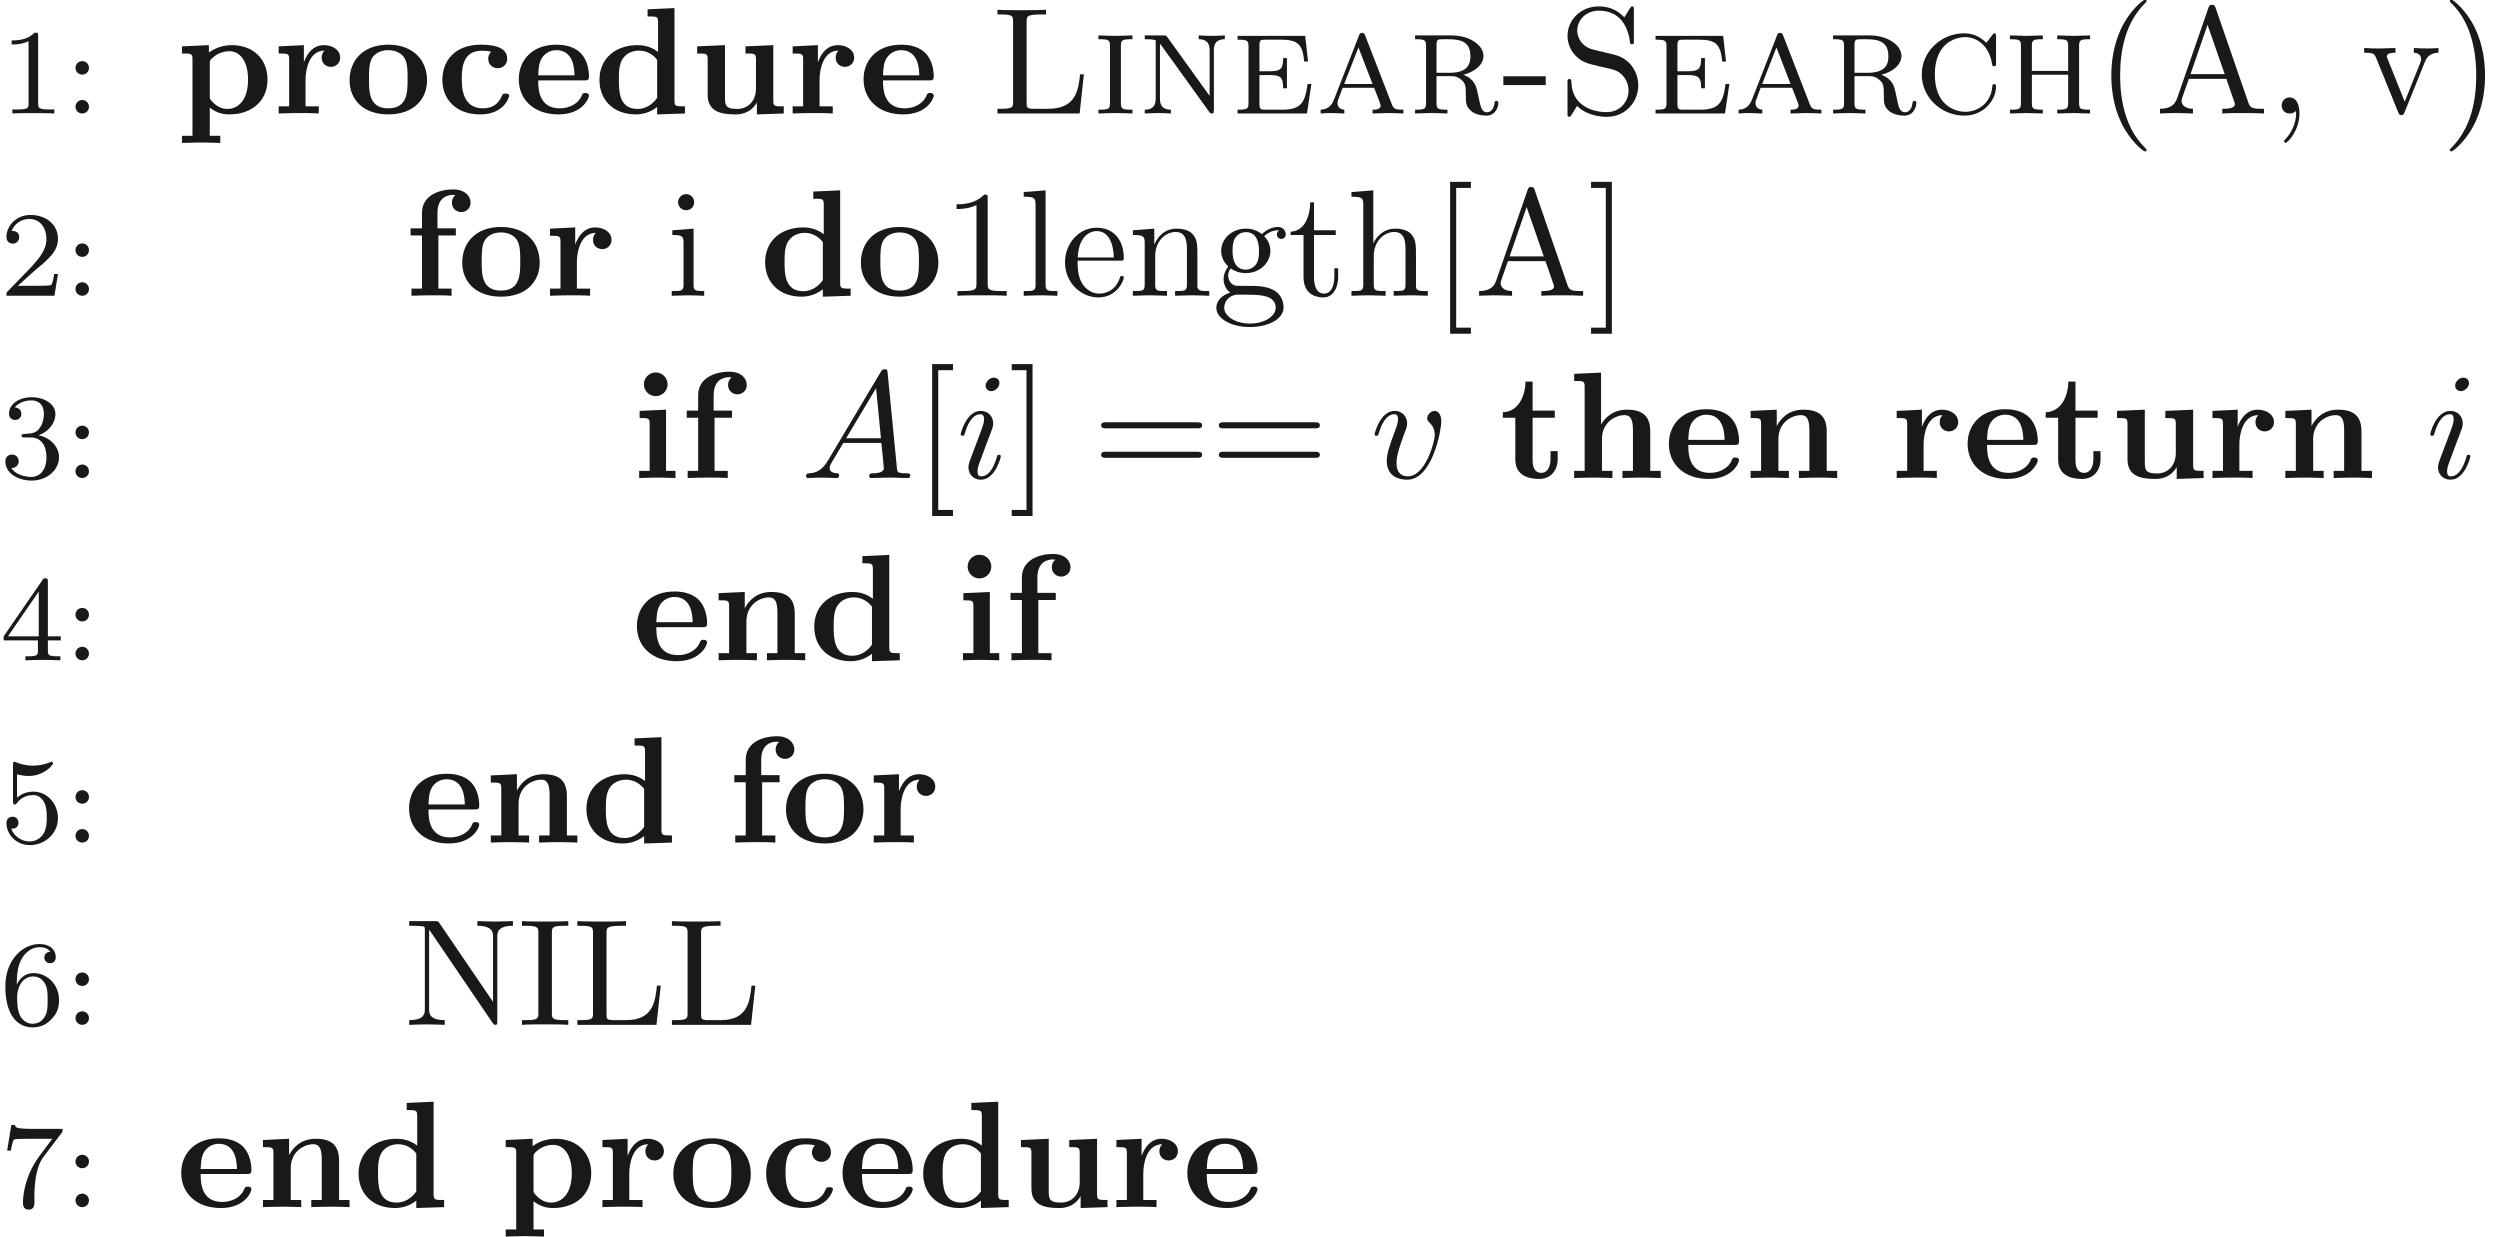 <ns0:svg xmlns:ns0="http://www.w3.org/2000/svg" xmlns:ns1="http://www.w3.org/1999/xlink" height="81.105pt" readme2tex:offset="0" version="1.1" viewBox="-66.631 -69.481 163.975 81.105" width="163.975pt" xmlns:readme2tex="http://github.com/leegao/readme2tex/">
<ns0:defs>
<ns0:path d="M3.039 -1.863V-2.441H0.259V-1.863H3.039Z" id="g0-45" />
<ns0:path d="M6.217 -2.57H5.968C5.858 -1.574 5.719 -0.309 3.885 -0.309H2.949C2.481 -0.309 2.461 -0.379 2.461 -0.707V-6.017C2.461 -6.356 2.461 -6.496 3.407 -6.496H3.736V-6.804C3.377 -6.775 2.471 -6.775 2.062 -6.775C1.674 -6.775 0.897 -6.775 0.548 -6.804V-6.496H0.787C1.554 -6.496 1.574 -6.386 1.574 -6.027V-0.777C1.574 -0.418 1.554 -0.309 0.787 -0.309H0.548V0H5.938L6.217 -2.57Z" id="g0-76" />
<ns0:path d="M2.431 -4.184C1.564 -4.394 1.355 -5.081 1.355 -5.44C1.355 -6.117 1.923 -6.745 2.77 -6.745C4.144 -6.745 4.672 -5.738 4.812 -4.722C4.832 -4.593 4.832 -4.543 4.941 -4.543C5.071 -4.543 5.071 -4.593 5.071 -4.782V-6.785C5.071 -6.954 5.071 -7.024 4.961 -7.024C4.892 -7.024 4.892 -7.014 4.812 -6.894L4.443 -6.306C4.174 -6.575 3.716 -7.024 2.76 -7.024C1.604 -7.024 0.717 -6.147 0.717 -5.091C0.717 -4.453 1.056 -4.005 1.186 -3.856C1.654 -3.367 1.953 -3.298 2.78 -3.098C2.939 -3.059 3.108 -3.029 3.268 -2.989C3.856 -2.849 4.055 -2.8 4.364 -2.461C4.423 -2.391 4.722 -2.052 4.722 -1.514C4.722 -0.807 4.194 -0.09 3.288 -0.09C2.869 -0.09 2.202 -0.169 1.654 -0.598C1.006 -1.106 0.976 -1.833 0.966 -2.172C0.956 -2.242 0.897 -2.262 0.847 -2.262C0.717 -2.262 0.717 -2.192 0.717 -2.012V-0.02C0.717 0.149 0.717 0.219 0.827 0.219C0.897 0.219 0.917 0.189 0.976 0.1L1.345 -0.498C1.624 -0.209 2.271 0.219 3.298 0.219C4.543 0.219 5.36 -0.787 5.36 -1.843C5.36 -2.64 4.882 -3.587 3.786 -3.856L2.431 -4.184Z" id="g0-83" />
<ns0:path d="M3.278 -5.071C3.218 -5.23 3.168 -5.29 3.059 -5.29C2.919 -5.29 2.899 -5.23 2.849 -5.101L1.245 -0.986C1.136 -0.717 0.966 -0.269 0.339 -0.249V0C0.558 -0.02 0.847 -0.03 1.066 -0.03C1.235 -0.03 1.694 -0.01 1.893 0V-0.249C1.474 -0.269 1.445 -0.608 1.445 -0.697C1.445 -0.777 1.445 -0.797 1.783 -1.684H3.846L4.065 -1.126C4.144 -0.927 4.274 -0.588 4.274 -0.528C4.274 -0.249 3.915 -0.249 3.746 -0.249V0C4.015 -0.01 4.603 -0.03 4.802 -0.03C5.141 -0.03 5.529 -0.01 5.768 0V-0.249C5.21 -0.249 5.121 -0.299 4.991 -0.648L3.278 -5.071ZM3.746 -1.933H1.883L2.819 -4.334L3.746 -1.933Z" id="g0-97" />
<ns0:path d="M4.742 -4.633C4.533 -4.852 4.045 -5.26 3.298 -5.26C1.793 -5.26 0.508 -4.075 0.508 -2.56S1.793 0.139 3.298 0.139C4.593 0.139 5.38 -0.897 5.38 -1.763C5.38 -1.853 5.38 -1.923 5.25 -1.923C5.141 -1.923 5.141 -1.863 5.131 -1.763C5.061 -0.707 4.204 -0.11 3.367 -0.11C2.869 -0.11 1.365 -0.379 1.365 -2.56C1.365 -4.772 2.909 -5.011 3.357 -5.011C4.085 -5.011 4.932 -4.493 5.121 -3.228C5.141 -3.158 5.151 -3.098 5.25 -3.098C5.38 -3.098 5.38 -3.148 5.38 -3.337V-5.021C5.38 -5.181 5.38 -5.26 5.28 -5.26C5.22 -5.26 5.21 -5.24 5.131 -5.141L4.742 -4.633Z" id="g0-99" />
<ns0:path d="M4.862 -5.091H0.428V-4.842C1.096 -4.842 1.146 -4.782 1.146 -4.374V-0.717C1.146 -0.309 1.096 -0.249 0.428 -0.249V0H4.981L5.27 -1.933H5.021C4.852 -0.727 4.613 -0.249 3.337 -0.249H2.262C1.913 -0.249 1.863 -0.279 1.863 -0.677V-2.521H2.56C3.298 -2.521 3.417 -2.321 3.417 -1.654H3.666V-3.636H3.417C3.417 -2.969 3.298 -2.77 2.56 -2.77H1.863V-4.413C1.863 -4.812 1.913 -4.842 2.262 -4.842H3.278C4.433 -4.842 4.692 -4.493 4.802 -3.407H5.051L4.862 -5.091Z" id="g0-101" />
<ns0:path d="M4.244 -2.79H1.863V-4.403C1.863 -4.812 1.913 -4.872 2.58 -4.872V-5.121C2.291 -5.111 1.724 -5.091 1.504 -5.091S0.727 -5.111 0.428 -5.121V-4.872C1.096 -4.872 1.146 -4.812 1.146 -4.403V-0.717C1.146 -0.309 1.096 -0.249 0.428 -0.249V0C0.717 -0.01 1.285 -0.03 1.504 -0.03S2.281 -0.01 2.58 0V-0.249C1.913 -0.249 1.863 -0.309 1.863 -0.717V-2.54H4.244V-0.717C4.244 -0.309 4.194 -0.249 3.527 -0.249V0C3.816 -0.01 4.384 -0.03 4.603 -0.03S5.38 -0.01 5.679 0V-0.249C5.011 -0.249 4.961 -0.309 4.961 -0.717V-4.403C4.961 -4.812 5.011 -4.872 5.679 -4.872V-5.121C5.39 -5.111 4.822 -5.091 4.603 -5.091S3.826 -5.111 3.527 -5.121V-4.872C4.194 -4.872 4.244 -4.812 4.244 -4.403V-2.79Z" id="g0-104" />
<ns0:path d="M1.863 -4.394C1.863 -4.822 1.913 -4.872 2.62 -4.872V-5.121C2.281 -5.111 1.763 -5.091 1.504 -5.091S0.727 -5.111 0.389 -5.121V-4.872C1.096 -4.872 1.146 -4.822 1.146 -4.394V-0.727C1.146 -0.299 1.096 -0.249 0.389 -0.249V0C0.727 -0.01 1.245 -0.03 1.504 -0.03S2.281 -0.01 2.62 0V-0.249C1.913 -0.249 1.863 -0.299 1.863 -0.727V-4.394Z" id="g0-105" />
<ns0:path d="M1.923 -4.991C1.833 -5.121 1.813 -5.121 1.624 -5.121H0.428V-4.872C0.667 -4.872 0.946 -4.872 1.146 -4.802V-1.006C1.146 -0.777 1.146 -0.249 0.428 -0.249V0C0.638 -0.01 1.086 -0.03 1.285 -0.03C1.435 -0.03 1.893 -0.02 2.142 0V-0.249C1.425 -0.249 1.425 -0.777 1.425 -1.006V-4.573L1.524 -4.453L4.653 -0.11C4.732 0 4.762 0 4.822 0C4.961 0 4.961 -0.07 4.961 -0.259V-4.115C4.961 -4.344 4.961 -4.872 5.679 -4.872V-5.121C5.469 -5.111 5.021 -5.091 4.822 -5.091C4.672 -5.091 4.214 -5.101 3.965 -5.121V-4.872C4.682 -4.872 4.682 -4.344 4.682 -4.115V-1.156L1.923 -4.991Z" id="g0-110" />
<ns0:path d="M1.853 -4.443C1.853 -4.692 1.873 -4.792 1.973 -4.842C2.042 -4.872 2.311 -4.872 2.491 -4.872C3.228 -4.872 4.075 -4.842 4.075 -3.776C4.075 -3.387 4.025 -2.67 2.73 -2.67H1.853V-4.443ZM3.616 -2.54C4.314 -2.72 4.932 -3.168 4.932 -3.776C4.932 -4.473 4.045 -5.121 2.839 -5.121H0.448V-4.872C1.116 -4.872 1.166 -4.812 1.166 -4.403V-0.717C1.166 -0.309 1.116 -0.249 0.448 -0.249V0C0.747 -0.01 1.225 -0.03 1.504 -0.03C1.793 -0.03 2.311 -0.01 2.57 0V-0.249C1.903 -0.249 1.853 -0.309 1.853 -0.717V-2.451H2.75C2.999 -2.451 3.258 -2.441 3.567 -2.132C3.776 -1.913 3.776 -1.674 3.776 -1.235C3.776 -0.677 3.776 -0.498 4.095 -0.189C4.274 -0.01 4.672 0.139 5.121 0.139C5.758 0.139 5.908 -0.478 5.908 -0.677C5.908 -0.727 5.908 -0.827 5.778 -0.827C5.669 -0.827 5.659 -0.737 5.659 -0.697C5.589 -0.09 5.23 -0.08 5.161 -0.08C4.961 -0.08 4.872 -0.209 4.812 -0.319C4.732 -0.478 4.672 -0.757 4.543 -1.395C4.463 -1.743 4.364 -2.252 3.616 -2.54Z" id="g0-114" />
<ns0:path d="M2.503 -5.077C2.503 -5.292 2.487 -5.3 2.271 -5.3C1.945 -4.981 1.522 -4.79 0.765 -4.79V-4.527C0.98 -4.527 1.411 -4.527 1.873 -4.742V-0.654C1.873 -0.359 1.849 -0.263 1.092 -0.263H0.813V0C1.14 -0.024 1.825 -0.024 2.184 -0.024S3.236 -0.024 3.563 0V-0.263H3.284C2.527 -0.263 2.503 -0.359 2.503 -0.654V-5.077Z" id="g2-49" />
<ns0:path d="M2.248 -1.626C2.375 -1.745 2.71 -2.008 2.837 -2.12C3.332 -2.574 3.802 -3.013 3.802 -3.738C3.802 -4.686 3.005 -5.3 2.008 -5.3C1.052 -5.3 0.422 -4.575 0.422 -3.865C0.422 -3.475 0.733 -3.419 0.845 -3.419C1.012 -3.419 1.259 -3.539 1.259 -3.842C1.259 -4.256 0.861 -4.256 0.765 -4.256C0.996 -4.838 1.53 -5.037 1.921 -5.037C2.662 -5.037 3.045 -4.407 3.045 -3.738C3.045 -2.909 2.463 -2.303 1.522 -1.339L0.518 -0.303C0.422 -0.215 0.422 -0.199 0.422 0H3.571L3.802 -1.427H3.555C3.531 -1.267 3.467 -0.869 3.371 -0.717C3.324 -0.654 2.718 -0.654 2.59 -0.654H1.172L2.248 -1.626Z" id="g2-50" />
<ns0:path d="M2.016 -2.662C2.646 -2.662 3.045 -2.2 3.045 -1.363C3.045 -0.367 2.479 -0.072 2.056 -0.072C1.618 -0.072 1.02 -0.231 0.741 -0.654C1.028 -0.654 1.227 -0.837 1.227 -1.1C1.227 -1.355 1.044 -1.538 0.789 -1.538C0.574 -1.538 0.351 -1.403 0.351 -1.084C0.351 -0.327 1.164 0.167 2.072 0.167C3.132 0.167 3.873 -0.566 3.873 -1.363C3.873 -2.024 3.347 -2.63 2.534 -2.805C3.164 -3.029 3.634 -3.571 3.634 -4.208S2.917 -5.3 2.088 -5.3C1.235 -5.3 0.59 -4.838 0.59 -4.232C0.59 -3.937 0.789 -3.81 0.996 -3.81C1.243 -3.81 1.403 -3.985 1.403 -4.216C1.403 -4.511 1.148 -4.623 0.972 -4.631C1.307 -5.069 1.921 -5.093 2.064 -5.093C2.271 -5.093 2.877 -5.029 2.877 -4.208C2.877 -3.65 2.646 -3.316 2.534 -3.188C2.295 -2.941 2.112 -2.925 1.626 -2.893C1.474 -2.885 1.411 -2.877 1.411 -2.774C1.411 -2.662 1.482 -2.662 1.618 -2.662H2.016Z" id="g2-51" />
<ns0:path d="M3.14 -5.157C3.14 -5.316 3.14 -5.38 2.973 -5.38C2.869 -5.38 2.861 -5.372 2.782 -5.26L0.239 -1.57V-1.307H2.487V-0.646C2.487 -0.351 2.463 -0.263 1.849 -0.263H1.666V0C2.343 -0.024 2.359 -0.024 2.813 -0.024S3.284 -0.024 3.961 0V-0.263H3.778C3.164 -0.263 3.14 -0.351 3.14 -0.646V-1.307H3.985V-1.57H3.14V-5.157ZM2.542 -4.511V-1.57H0.518L2.542 -4.511Z" id="g2-52" />
<ns0:path d="M1.116 -4.479C1.219 -4.447 1.538 -4.368 1.873 -4.368C2.869 -4.368 3.475 -5.069 3.475 -5.189C3.475 -5.276 3.419 -5.3 3.379 -5.3C3.363 -5.3 3.347 -5.3 3.276 -5.26C2.965 -5.141 2.598 -5.045 2.168 -5.045C1.698 -5.045 1.307 -5.165 1.06 -5.26C0.98 -5.3 0.964 -5.3 0.956 -5.3C0.853 -5.3 0.853 -5.212 0.853 -5.069V-2.734C0.853 -2.59 0.853 -2.495 0.98 -2.495C1.044 -2.495 1.068 -2.527 1.108 -2.59C1.203 -2.71 1.506 -3.116 2.184 -3.116C2.63 -3.116 2.845 -2.75 2.917 -2.598C3.053 -2.311 3.068 -1.945 3.068 -1.634C3.068 -1.339 3.061 -0.909 2.837 -0.558C2.686 -0.319 2.367 -0.072 1.945 -0.072C1.427 -0.072 0.917 -0.399 0.733 -0.917C0.757 -0.909 0.805 -0.909 0.813 -0.909C1.036 -0.909 1.211 -1.052 1.211 -1.299C1.211 -1.594 0.98 -1.698 0.821 -1.698C0.677 -1.698 0.422 -1.618 0.422 -1.275C0.422 -0.558 1.044 0.167 1.961 0.167C2.957 0.167 3.802 -0.606 3.802 -1.594C3.802 -2.519 3.132 -3.339 2.192 -3.339C1.793 -3.339 1.419 -3.212 1.116 -2.941V-4.479Z" id="g2-53" />
<ns0:path d="M1.1 -2.638C1.1 -3.3 1.156 -3.881 1.443 -4.368C1.682 -4.766 2.088 -5.093 2.59 -5.093C2.75 -5.093 3.116 -5.069 3.3 -4.79C2.941 -4.774 2.909 -4.503 2.909 -4.415C2.909 -4.176 3.092 -4.041 3.284 -4.041C3.427 -4.041 3.658 -4.129 3.658 -4.431C3.658 -4.91 3.3 -5.3 2.582 -5.3C1.474 -5.3 0.351 -4.248 0.351 -2.527C0.351 -0.367 1.355 0.167 2.128 0.167C2.511 0.167 2.925 0.064 3.284 -0.279C3.602 -0.59 3.873 -0.925 3.873 -1.618C3.873 -2.662 3.084 -3.395 2.2 -3.395C1.626 -3.395 1.283 -3.029 1.1 -2.638ZM2.128 -0.072C1.706 -0.072 1.443 -0.367 1.323 -0.59C1.14 -0.948 1.124 -1.49 1.124 -1.793C1.124 -2.582 1.554 -3.172 2.168 -3.172C2.566 -3.172 2.805 -2.965 2.957 -2.686C3.124 -2.391 3.124 -2.032 3.124 -1.626S3.124 -0.869 2.965 -0.582C2.758 -0.215 2.479 -0.072 2.128 -0.072Z" id="g2-54" />
<ns0:path d="M4.033 -4.854C4.105 -4.941 4.105 -4.957 4.105 -5.133H2.08C1.881 -5.133 1.634 -5.141 1.435 -5.157C1.02 -5.189 1.012 -5.26 0.988 -5.388H0.741L0.47 -3.706H0.717C0.733 -3.826 0.821 -4.376 0.933 -4.439C1.02 -4.479 1.618 -4.479 1.737 -4.479H3.427L2.606 -3.379C1.698 -2.168 1.506 -0.909 1.506 -0.279C1.506 -0.199 1.506 0.167 1.881 0.167S2.256 -0.191 2.256 -0.287V-0.669C2.256 -1.817 2.447 -2.758 2.837 -3.276L4.033 -4.854Z" id="g2-55" />
<ns0:path d="M1.618 -2.989C1.618 -3.26 1.403 -3.435 1.18 -3.435C0.909 -3.435 0.733 -3.22 0.733 -2.997C0.733 -2.726 0.948 -2.55 1.172 -2.55C1.443 -2.55 1.618 -2.766 1.618 -2.989ZM1.618 -0.438C1.618 -0.709 1.403 -0.885 1.18 -0.885C0.909 -0.885 0.733 -0.669 0.733 -0.446C0.733 -0.175 0.948 0 1.172 0C1.443 0 1.618 -0.215 1.618 -0.438Z" id="g2-58" />
<ns0:path d="M3.587 -4.055C3.407 -3.895 3.387 -3.686 3.387 -3.597C3.387 -3.158 3.736 -2.969 4.005 -2.969C4.314 -2.969 4.633 -3.178 4.633 -3.597C4.633 -4.453 3.477 -4.513 2.899 -4.513C1.116 -4.513 0.379 -3.367 0.379 -2.212C0.379 -0.887 1.315 0.06 2.849 0.06C4.463 0.06 4.762 -1.096 4.762 -1.166C4.762 -1.305 4.623 -1.305 4.523 -1.305C4.344 -1.305 4.334 -1.285 4.284 -1.156C4.025 -0.528 3.547 -0.339 3.039 -0.339C1.654 -0.339 1.654 -1.803 1.654 -2.262C1.654 -2.819 1.654 -4.115 2.939 -4.115C3.288 -4.115 3.457 -4.085 3.587 -4.055Z" id="g1-99" />
<ns0:path d="M4.164 -0.428V0.06L5.988 0V-0.468C5.37 -0.468 5.3 -0.468 5.3 -0.857V-6.914L3.537 -6.834V-6.366C4.154 -6.366 4.224 -6.366 4.224 -5.978V-4.035C3.726 -4.423 3.208 -4.483 2.879 -4.483C1.425 -4.483 0.379 -3.606 0.379 -2.202C0.379 -0.887 1.295 0.06 2.77 0.06C3.377 0.06 3.856 -0.179 4.164 -0.428ZM4.164 -3.517V-1.026C4.035 -0.847 3.626 -0.299 2.869 -0.299C1.654 -0.299 1.654 -1.504 1.654 -2.202C1.654 -2.68 1.654 -3.218 1.913 -3.606C2.202 -4.025 2.67 -4.125 2.979 -4.125C3.547 -4.125 3.945 -3.806 4.164 -3.517Z" id="g1-100" />
<ns0:path d="M4.603 -2.172C4.822 -2.172 4.922 -2.172 4.922 -2.441C4.922 -2.75 4.862 -3.477 4.364 -3.975C3.995 -4.334 3.467 -4.513 2.78 -4.513C1.186 -4.513 0.319 -3.487 0.319 -2.242C0.319 -0.907 1.315 0.06 2.919 0.06C4.493 0.06 4.922 -0.996 4.922 -1.166C4.922 -1.345 4.732 -1.345 4.682 -1.345C4.513 -1.345 4.493 -1.295 4.433 -1.136C4.224 -0.658 3.656 -0.339 3.009 -0.339C1.604 -0.339 1.594 -1.664 1.594 -2.172H4.603ZM1.594 -2.501C1.614 -2.889 1.624 -3.308 1.833 -3.636C2.092 -4.035 2.491 -4.154 2.78 -4.154C3.945 -4.154 3.965 -2.849 3.975 -2.501H1.594Z" id="g1-101" />
<ns0:path d="M1.166 -4.423H0.418V-3.955H1.166V-0.468H0.478V0C0.827 -0.01 1.275 -0.03 1.734 -0.03C2.112 -0.03 2.75 -0.03 3.108 0V-0.468H2.242V-3.955H3.387V-4.423H2.182V-5.43C2.182 -6.526 2.939 -6.615 3.188 -6.615C3.238 -6.615 3.288 -6.615 3.357 -6.595C3.208 -6.486 3.128 -6.296 3.128 -6.107C3.128 -5.679 3.477 -5.489 3.736 -5.489C4.035 -5.489 4.354 -5.699 4.354 -6.107C4.354 -6.526 3.995 -6.974 3.218 -6.974C2.242 -6.974 1.166 -6.555 1.166 -5.43V-4.423Z" id="g1-102" />
<ns0:path d="M1.136 -0.468H0.448V0C0.727 -0.01 1.325 -0.03 1.704 -0.03C2.092 -0.03 2.68 -0.01 2.959 0V-0.468H2.271V-2.55C2.271 -3.636 3.128 -4.125 3.756 -4.125C4.095 -4.125 4.304 -3.915 4.304 -3.158V-0.468H3.616V0C3.895 -0.01 4.493 -0.03 4.872 -0.03C5.26 -0.03 5.848 -0.01 6.127 0V-0.468H5.44V-3.049C5.44 -4.095 4.902 -4.483 3.905 -4.483C2.949 -4.483 2.441 -3.905 2.212 -3.507V-6.914L0.448 -6.834V-6.366C1.066 -6.366 1.136 -6.366 1.136 -5.978V-0.468Z" id="g1-104" />
<ns0:path d="M2.232 -4.483L0.498 -4.403V-3.935C1.086 -3.935 1.156 -3.935 1.156 -3.547V-0.468H0.468V0C0.777 -0.01 1.265 -0.03 1.684 -0.03C1.983 -0.03 2.491 -0.01 2.849 0V-0.468H2.232V-4.483ZM2.331 -6.147C2.331 -6.585 1.973 -6.924 1.554 -6.924C1.126 -6.924 0.777 -6.575 0.777 -6.147S1.126 -5.37 1.554 -5.37C1.973 -5.37 2.331 -5.709 2.331 -6.147Z" id="g1-105" />
<ns0:path d="M1.136 -3.547V-0.468H0.448V0C0.727 -0.01 1.325 -0.03 1.704 -0.03C2.092 -0.03 2.68 -0.01 2.959 0V-0.468H2.271V-2.55C2.271 -3.636 3.128 -4.125 3.756 -4.125C4.095 -4.125 4.304 -3.915 4.304 -3.158V-0.468H3.616V0C3.895 -0.01 4.493 -0.03 4.872 -0.03C5.26 -0.03 5.848 -0.01 6.127 0V-0.468H5.44V-3.049C5.44 -4.095 4.902 -4.483 3.905 -4.483C2.949 -4.483 2.421 -3.915 2.162 -3.407V-4.483L0.448 -4.403V-3.935C1.066 -3.935 1.136 -3.935 1.136 -3.547Z" id="g1-110" />
<ns0:path d="M5.4 -2.172C5.4 -3.507 4.483 -4.513 2.859 -4.513C1.225 -4.513 0.319 -3.497 0.319 -2.172C0.319 -0.936 1.196 0.06 2.859 0.06C4.533 0.06 5.4 -0.946 5.4 -2.172ZM2.859 -0.339C1.594 -0.339 1.594 -1.415 1.594 -2.281C1.594 -2.73 1.594 -3.238 1.763 -3.577C1.953 -3.945 2.371 -4.154 2.859 -4.154C3.278 -4.154 3.696 -3.995 3.915 -3.646C4.125 -3.308 4.125 -2.76 4.125 -2.281C4.125 -1.415 4.125 -0.339 2.859 -0.339Z" id="g1-111" />
<ns0:path d="M2.192 -3.278C2.192 -3.467 2.202 -3.477 2.341 -3.616C2.74 -4.025 3.258 -4.085 3.477 -4.085C4.144 -4.085 4.702 -3.477 4.702 -2.222C4.702 -0.817 4.005 -0.299 3.357 -0.299C3.218 -0.299 2.75 -0.299 2.301 -0.837C2.192 -0.966 2.192 -0.976 2.192 -1.166V-3.278ZM2.192 -0.389C2.62 -0.04 3.059 0.06 3.467 0.06C4.961 0.06 5.978 -0.837 5.978 -2.222C5.978 -3.547 5.071 -4.483 3.636 -4.483C2.889 -4.483 2.361 -4.174 2.132 -3.995V-4.483L0.369 -4.403V-3.935C0.986 -3.935 1.056 -3.935 1.056 -3.557V1.465H0.369V1.933C0.648 1.923 1.245 1.903 1.624 1.903C2.012 1.903 2.6 1.923 2.879 1.933V1.465H2.192V-0.389Z" id="g1-112" />
<ns0:path d="M2.022 -3.357V-4.483L0.369 -4.403V-3.935C0.986 -3.935 1.056 -3.935 1.056 -3.547V-0.468H0.369V0C0.717 -0.01 1.166 -0.03 1.624 -0.03C2.002 -0.03 2.64 -0.03 2.999 0V-0.468H2.132V-2.212C2.132 -2.909 2.381 -4.125 3.377 -4.125C3.367 -4.115 3.188 -3.955 3.188 -3.666C3.188 -3.258 3.507 -3.059 3.796 -3.059S4.403 -3.268 4.403 -3.666C4.403 -4.194 3.865 -4.483 3.347 -4.483C2.65 -4.483 2.252 -3.985 2.022 -3.357Z" id="g1-114" />
<ns0:path d="M1.026 -3.955V-1.225C1.026 -0.159 1.893 0.06 2.6 0.06C3.357 0.06 3.806 -0.508 3.806 -1.235V-1.763H3.337V-1.255C3.337 -0.578 3.019 -0.339 2.74 -0.339C2.162 -0.339 2.162 -0.976 2.162 -1.205V-3.955H3.616V-4.423H2.162V-6.326H1.694C1.684 -5.33 1.196 -4.344 0.209 -4.314V-3.955H1.026Z" id="g1-116" />
<ns0:path d="M4.364 -0.717V0.06L6.127 0V-0.468C5.509 -0.468 5.44 -0.468 5.44 -0.857V-4.483L3.616 -4.403V-3.935C4.234 -3.935 4.304 -3.935 4.304 -3.547V-1.644C4.304 -0.827 3.796 -0.299 3.068 -0.299C2.301 -0.299 2.271 -0.548 2.271 -1.086V-4.483L0.448 -4.403V-3.935C1.066 -3.935 1.136 -3.935 1.136 -3.547V-1.225C1.136 -0.159 1.943 0.06 2.929 0.06C3.188 0.06 3.905 0.06 4.364 -0.717Z" id="g1-117" />
<ns0:path d="M3.298 2.391C3.298 2.361 3.298 2.341 3.128 2.172C1.883 0.917 1.564 -0.966 1.564 -2.491C1.564 -4.224 1.943 -5.958 3.168 -7.203C3.298 -7.323 3.298 -7.342 3.298 -7.372C3.298 -7.442 3.258 -7.472 3.198 -7.472C3.098 -7.472 2.202 -6.795 1.614 -5.529C1.106 -4.433 0.986 -3.328 0.986 -2.491C0.986 -1.714 1.096 -0.508 1.644 0.618C2.242 1.843 3.098 2.491 3.198 2.491C3.258 2.491 3.298 2.461 3.298 2.391Z" id="g4-40" />
<ns0:path d="M2.879 -2.491C2.879 -3.268 2.77 -4.473 2.222 -5.599C1.624 -6.824 0.767 -7.472 0.667 -7.472C0.608 -7.472 0.568 -7.432 0.568 -7.372C0.568 -7.342 0.568 -7.323 0.757 -7.143C1.734 -6.157 2.301 -4.573 2.301 -2.491C2.301 -0.787 1.933 0.966 0.697 2.222C0.568 2.341 0.568 2.361 0.568 2.391C0.568 2.451 0.608 2.491 0.667 2.491C0.767 2.491 1.664 1.813 2.252 0.548C2.76 -0.548 2.879 -1.654 2.879 -2.491Z" id="g4-41" />
<ns0:path d="M2.022 -0.01C2.022 -0.648 1.783 -1.056 1.385 -1.056C1.036 -1.056 0.857 -0.787 0.857 -0.528S1.026 0 1.385 0C1.544 0 1.664 -0.06 1.763 -0.139L1.783 -0.159C1.793 -0.159 1.803 -0.149 1.803 -0.01C1.803 0.628 1.524 1.235 1.086 1.704C1.026 1.763 1.016 1.773 1.016 1.813C1.016 1.883 1.066 1.923 1.116 1.923C1.235 1.923 2.022 1.136 2.022 -0.01Z" id="g4-44" />
<ns0:path d="M2.929 -6.376C2.929 -6.615 2.929 -6.635 2.7 -6.635C2.082 -5.998 1.205 -5.998 0.887 -5.998V-5.689C1.086 -5.689 1.674 -5.689 2.192 -5.948V-0.787C2.192 -0.428 2.162 -0.309 1.265 -0.309H0.946V0C1.295 -0.03 2.162 -0.03 2.56 -0.03S3.826 -0.03 4.174 0V-0.309H3.856C2.959 -0.309 2.929 -0.418 2.929 -0.787V-6.376Z" id="g4-49" />
<ns0:path d="M6.844 -3.258C6.994 -3.258 7.183 -3.258 7.183 -3.457S6.994 -3.656 6.854 -3.656H0.887C0.747 -3.656 0.558 -3.656 0.558 -3.457S0.747 -3.258 0.897 -3.258H6.844ZM6.854 -1.325C6.994 -1.325 7.183 -1.325 7.183 -1.524S6.994 -1.724 6.844 -1.724H0.897C0.747 -1.724 0.558 -1.724 0.558 -1.524S0.747 -1.325 0.887 -1.325H6.854Z" id="g4-61" />
<ns0:path d="M3.965 -6.934C3.915 -7.064 3.895 -7.133 3.736 -7.133S3.547 -7.073 3.497 -6.934L1.435 -0.976C1.255 -0.468 0.857 -0.319 0.319 -0.309V0C0.548 -0.01 0.976 -0.03 1.335 -0.03C1.644 -0.03 2.162 -0.01 2.481 0V-0.309C1.983 -0.309 1.734 -0.558 1.734 -0.817C1.734 -0.847 1.743 -0.946 1.753 -0.966L2.212 -2.271H4.672L5.2 -0.747C5.21 -0.707 5.23 -0.648 5.23 -0.608C5.23 -0.309 4.672 -0.309 4.403 -0.309V0C4.762 -0.03 5.46 -0.03 5.838 -0.03C6.266 -0.03 6.725 -0.02 7.143 0V-0.309H6.964C6.366 -0.309 6.227 -0.379 6.117 -0.707L3.965 -6.934ZM3.437 -5.818L4.563 -2.58H2.321L3.437 -5.818Z" id="g4-65" />
<ns0:path d="M2.242 -6.027C2.242 -6.386 2.271 -6.496 3.059 -6.496H3.318V-6.804C2.969 -6.775 2.182 -6.775 1.803 -6.775C1.415 -6.775 0.628 -6.775 0.279 -6.804V-6.496H0.538C1.325 -6.496 1.355 -6.386 1.355 -6.027V-0.777C1.355 -0.418 1.325 -0.309 0.538 -0.309H0.279V0C0.628 -0.03 1.415 -0.03 1.793 -0.03C2.182 -0.03 2.969 -0.03 3.318 0V-0.309H3.059C2.271 -0.309 2.242 -0.418 2.242 -0.777V-6.027Z" id="g4-73" />
<ns0:path d="M5.798 -2.57H5.549C5.44 -1.554 5.3 -0.309 3.547 -0.309H2.73C2.262 -0.309 2.242 -0.379 2.242 -0.707V-6.017C2.242 -6.356 2.242 -6.496 3.188 -6.496H3.517V-6.804C3.158 -6.775 2.252 -6.775 1.843 -6.775C1.455 -6.775 0.677 -6.775 0.329 -6.804V-6.496H0.568C1.335 -6.496 1.355 -6.386 1.355 -6.027V-0.777C1.355 -0.418 1.335 -0.309 0.568 -0.309H0.329V0H5.519L5.798 -2.57Z" id="g4-76" />
<ns0:path d="M2.311 -6.675C2.222 -6.795 2.212 -6.804 2.022 -6.804H0.329V-6.496H0.618C0.767 -6.496 0.966 -6.486 1.116 -6.476C1.345 -6.446 1.355 -6.436 1.355 -6.247V-1.046C1.355 -0.777 1.355 -0.309 0.329 -0.309V0C0.677 -0.01 1.166 -0.03 1.494 -0.03S2.311 -0.01 2.66 0V-0.309C1.634 -0.309 1.634 -0.777 1.634 -1.046V-6.227C1.684 -6.177 1.694 -6.167 1.734 -6.107L5.798 -0.13C5.888 -0.01 5.898 0 5.968 0C6.107 0 6.107 -0.07 6.107 -0.259V-5.758C6.107 -6.027 6.107 -6.496 7.133 -6.496V-6.804C6.785 -6.795 6.296 -6.775 5.968 -6.775S5.151 -6.795 4.802 -6.804V-6.496C5.828 -6.496 5.828 -6.027 5.828 -5.758V-1.504L2.311 -6.675Z" id="g4-78" />
<ns0:path d="M2.54 2.491V2.092H1.574V-7.073H2.54V-7.472H1.176V2.491H2.54Z" id="g4-91" />
<ns0:path d="M1.584 -7.472H0.219V-7.073H1.186V2.092H0.219V2.491H1.584V-7.472Z" id="g4-93" />
<ns0:path d="M1.116 -2.511C1.176 -3.995 2.012 -4.244 2.351 -4.244C3.377 -4.244 3.477 -2.899 3.477 -2.511H1.116ZM1.106 -2.301H3.885C4.105 -2.301 4.135 -2.301 4.135 -2.511C4.135 -3.497 3.597 -4.463 2.351 -4.463C1.196 -4.463 0.279 -3.437 0.279 -2.192C0.279 -0.857 1.325 0.11 2.471 0.11C3.686 0.11 4.135 -0.996 4.135 -1.186C4.135 -1.285 4.055 -1.305 4.005 -1.305C3.915 -1.305 3.895 -1.245 3.875 -1.166C3.527 -0.139 2.63 -0.139 2.531 -0.139C2.032 -0.139 1.634 -0.438 1.405 -0.807C1.106 -1.285 1.106 -1.943 1.106 -2.301Z" id="g4-101" />
<ns0:path d="M2.212 -1.714C1.345 -1.714 1.345 -2.71 1.345 -2.939C1.345 -3.208 1.355 -3.527 1.504 -3.776C1.584 -3.895 1.813 -4.174 2.212 -4.174C3.078 -4.174 3.078 -3.178 3.078 -2.949C3.078 -2.68 3.068 -2.361 2.919 -2.112C2.839 -1.993 2.61 -1.714 2.212 -1.714ZM1.056 -1.325C1.056 -1.365 1.056 -1.594 1.225 -1.793C1.614 -1.514 2.022 -1.484 2.212 -1.484C3.138 -1.484 3.826 -2.172 3.826 -2.939C3.826 -3.308 3.666 -3.676 3.417 -3.905C3.776 -4.244 4.135 -4.294 4.314 -4.294C4.334 -4.294 4.384 -4.294 4.413 -4.284C4.304 -4.244 4.254 -4.135 4.254 -4.015C4.254 -3.846 4.384 -3.726 4.543 -3.726C4.643 -3.726 4.832 -3.796 4.832 -4.025C4.832 -4.194 4.712 -4.513 4.324 -4.513C4.125 -4.513 3.686 -4.453 3.268 -4.045C2.849 -4.374 2.431 -4.403 2.212 -4.403C1.285 -4.403 0.598 -3.716 0.598 -2.949C0.598 -2.511 0.817 -2.132 1.066 -1.923C0.936 -1.773 0.757 -1.445 0.757 -1.096C0.757 -0.787 0.887 -0.408 1.196 -0.209C0.598 -0.04 0.279 0.389 0.279 0.787C0.279 1.504 1.265 2.052 2.481 2.052C3.656 2.052 4.692 1.544 4.692 0.767C4.692 0.418 4.553 -0.09 4.045 -0.369C3.517 -0.648 2.939 -0.648 2.331 -0.648C2.082 -0.648 1.654 -0.648 1.584 -0.658C1.265 -0.697 1.056 -1.006 1.056 -1.325ZM2.491 1.823C1.484 1.823 0.797 1.315 0.797 0.787C0.797 0.329 1.176 -0.04 1.614 -0.07H2.202C3.059 -0.07 4.174 -0.07 4.174 0.787C4.174 1.325 3.467 1.823 2.491 1.823Z" id="g4-103" />
<ns0:path d="M1.096 -0.757C1.096 -0.309 0.986 -0.309 0.319 -0.309V0C0.667 -0.01 1.176 -0.03 1.445 -0.03C1.704 -0.03 2.222 -0.01 2.56 0V-0.309C1.893 -0.309 1.783 -0.309 1.783 -0.757V-2.59C1.783 -3.626 2.491 -4.184 3.128 -4.184C3.756 -4.184 3.865 -3.646 3.865 -3.078V-0.757C3.865 -0.309 3.756 -0.309 3.088 -0.309V0C3.437 -0.01 3.945 -0.03 4.214 -0.03C4.473 -0.03 4.991 -0.01 5.33 0V-0.309C4.812 -0.309 4.563 -0.309 4.553 -0.608V-2.511C4.553 -3.367 4.553 -3.676 4.244 -4.035C4.105 -4.204 3.776 -4.403 3.198 -4.403C2.361 -4.403 1.923 -3.806 1.753 -3.427V-6.914L0.319 -6.804V-6.496C1.016 -6.496 1.096 -6.426 1.096 -5.938V-0.757Z" id="g4-104" />
<ns0:path d="M1.763 -4.403L0.369 -4.294V-3.985C1.016 -3.985 1.106 -3.925 1.106 -3.437V-0.757C1.106 -0.309 0.996 -0.309 0.329 -0.309V0C0.648 -0.01 1.186 -0.03 1.425 -0.03C1.773 -0.03 2.122 -0.01 2.461 0V-0.309C1.803 -0.309 1.763 -0.359 1.763 -0.747V-4.403ZM1.803 -6.137C1.803 -6.456 1.554 -6.665 1.275 -6.665C0.966 -6.665 0.747 -6.396 0.747 -6.137C0.747 -5.868 0.966 -5.609 1.275 -5.609C1.554 -5.609 1.803 -5.818 1.803 -6.137Z" id="g4-105" />
<ns0:path d="M1.763 -6.914L0.329 -6.804V-6.496C1.026 -6.496 1.106 -6.426 1.106 -5.938V-0.757C1.106 -0.309 0.996 -0.309 0.329 -0.309V0C0.658 -0.01 1.186 -0.03 1.435 -0.03S2.172 -0.01 2.54 0V-0.309C1.873 -0.309 1.763 -0.309 1.763 -0.757V-6.914Z" id="g4-108" />
<ns0:path d="M1.096 -3.427V-0.757C1.096 -0.309 0.986 -0.309 0.319 -0.309V0C0.667 -0.01 1.176 -0.03 1.445 -0.03C1.704 -0.03 2.222 -0.01 2.56 0V-0.309C1.893 -0.309 1.783 -0.309 1.783 -0.757V-2.59C1.783 -3.626 2.491 -4.184 3.128 -4.184C3.756 -4.184 3.865 -3.646 3.865 -3.078V-0.757C3.865 -0.309 3.756 -0.309 3.088 -0.309V0C3.437 -0.01 3.945 -0.03 4.214 -0.03C4.473 -0.03 4.991 -0.01 5.33 0V-0.309C4.812 -0.309 4.563 -0.309 4.553 -0.608V-2.511C4.553 -3.367 4.553 -3.676 4.244 -4.035C4.105 -4.204 3.776 -4.403 3.198 -4.403C2.471 -4.403 2.002 -3.975 1.724 -3.357V-4.403L0.319 -4.294V-3.985C1.016 -3.985 1.096 -3.915 1.096 -3.427Z" id="g4-110" />
<ns0:path d="M1.724 -3.985H3.148V-4.294H1.724V-6.127H1.474C1.465 -5.31 1.166 -4.244 0.189 -4.204V-3.985H1.036V-1.235C1.036 -0.01 1.963 0.11 2.321 0.11C3.029 0.11 3.308 -0.598 3.308 -1.235V-1.803H3.059V-1.255C3.059 -0.518 2.76 -0.139 2.391 -0.139C1.724 -0.139 1.724 -1.046 1.724 -1.215V-3.985Z" id="g4-116" />
<ns0:path d="M4.144 -3.318C4.234 -3.547 4.403 -3.975 5.061 -3.985V-4.294C4.832 -4.274 4.543 -4.264 4.314 -4.264C4.075 -4.264 3.616 -4.284 3.447 -4.294V-3.985C3.816 -3.975 3.925 -3.746 3.925 -3.557C3.925 -3.467 3.905 -3.427 3.865 -3.318L2.849 -0.777L1.734 -3.557C1.674 -3.686 1.674 -3.706 1.674 -3.726C1.674 -3.985 2.062 -3.985 2.242 -3.985V-4.294C1.943 -4.284 1.385 -4.264 1.156 -4.264C0.887 -4.264 0.488 -4.274 0.189 -4.294V-3.985C0.817 -3.985 0.857 -3.925 0.986 -3.616L2.421 -0.08C2.481 0.06 2.501 0.11 2.63 0.11S2.8 0.02 2.839 -0.08L4.144 -3.318Z" id="g4-118" />
<ns0:path d="M1.783 -1.146C1.385 -0.478 0.996 -0.339 0.558 -0.309C0.438 -0.299 0.349 -0.299 0.349 -0.11C0.349 -0.05 0.399 0 0.478 0C0.747 0 1.056 -0.03 1.335 -0.03C1.664 -0.03 2.012 0 2.331 0C2.391 0 2.521 0 2.521 -0.189C2.521 -0.299 2.431 -0.309 2.361 -0.309C2.132 -0.329 1.893 -0.408 1.893 -0.658C1.893 -0.777 1.953 -0.887 2.032 -1.026L2.79 -2.301H5.29C5.31 -2.092 5.45 -0.737 5.45 -0.638C5.45 -0.339 4.932 -0.309 4.732 -0.309C4.593 -0.309 4.493 -0.309 4.493 -0.11C4.493 0 4.613 0 4.633 0C5.041 0 5.469 -0.03 5.878 -0.03C6.127 -0.03 6.755 0 7.004 0C7.064 0 7.183 0 7.183 -0.199C7.183 -0.309 7.083 -0.309 6.954 -0.309C6.336 -0.309 6.336 -0.379 6.306 -0.667L5.699 -6.894C5.679 -7.093 5.679 -7.133 5.509 -7.133C5.35 -7.133 5.31 -7.064 5.25 -6.964L1.783 -1.146ZM2.979 -2.61L4.941 -5.898L5.26 -2.61H2.979Z" id="g3-65" />
<ns0:path d="M2.829 -6.227C2.829 -6.426 2.69 -6.585 2.461 -6.585C2.192 -6.585 1.923 -6.326 1.923 -6.057C1.923 -5.868 2.062 -5.699 2.301 -5.699C2.531 -5.699 2.829 -5.928 2.829 -6.227ZM2.072 -2.481C2.192 -2.77 2.192 -2.79 2.291 -3.059C2.371 -3.258 2.421 -3.397 2.421 -3.587C2.421 -4.035 2.102 -4.403 1.604 -4.403C0.667 -4.403 0.289 -2.959 0.289 -2.869C0.289 -2.77 0.389 -2.77 0.408 -2.77C0.508 -2.77 0.518 -2.79 0.568 -2.949C0.837 -3.885 1.235 -4.184 1.574 -4.184C1.654 -4.184 1.823 -4.184 1.823 -3.865C1.823 -3.656 1.753 -3.447 1.714 -3.347C1.634 -3.088 1.186 -1.933 1.026 -1.504C0.927 -1.245 0.797 -0.917 0.797 -0.707C0.797 -0.239 1.136 0.11 1.614 0.11C2.55 0.11 2.919 -1.335 2.919 -1.425C2.919 -1.524 2.829 -1.524 2.8 -1.524C2.7 -1.524 2.7 -1.494 2.65 -1.345C2.471 -0.717 2.142 -0.11 1.634 -0.11C1.465 -0.11 1.395 -0.209 1.395 -0.438C1.395 -0.687 1.455 -0.827 1.684 -1.435L2.072 -2.481Z" id="g3-105" />
<ns0:path d="M4.663 -3.706C4.663 -4.244 4.403 -4.403 4.224 -4.403C3.975 -4.403 3.736 -4.144 3.736 -3.925C3.736 -3.796 3.786 -3.736 3.895 -3.626C4.105 -3.427 4.234 -3.168 4.234 -2.809C4.234 -2.391 3.626 -0.11 2.461 -0.11C1.953 -0.11 1.724 -0.458 1.724 -0.976C1.724 -1.534 1.993 -2.262 2.301 -3.088C2.371 -3.258 2.421 -3.397 2.421 -3.587C2.421 -4.035 2.102 -4.403 1.604 -4.403C0.667 -4.403 0.289 -2.959 0.289 -2.869C0.289 -2.77 0.389 -2.77 0.408 -2.77C0.508 -2.77 0.518 -2.79 0.568 -2.949C0.857 -3.955 1.285 -4.184 1.574 -4.184C1.654 -4.184 1.823 -4.184 1.823 -3.865C1.823 -3.616 1.724 -3.347 1.654 -3.168C1.215 -2.012 1.086 -1.554 1.086 -1.126C1.086 -0.05 1.963 0.11 2.421 0.11C4.095 0.11 4.663 -3.188 4.663 -3.706Z" id="g3-118" />
</ns0:defs>
<ns0:g fill-opacity="0.9" id="page1">
<ns0:use x="-66.631" y="-62.037" ns1:href="#g2-49" />
<ns0:use x="-62.413" y="-62.037" ns1:href="#g2-58" />
<ns0:use x="-55.063" y="-62.037" ns1:href="#g1-112" />
<ns0:use x="-48.722" y="-62.037" ns1:href="#g1-114" />
<ns0:use x="-44.022" y="-62.037" ns1:href="#g1-111" />
<ns0:use x="-37.996" y="-62.037" ns1:href="#g1-99" />
<ns0:use x="-32.923" y="-62.037" ns1:href="#g1-101" />
<ns0:use x="-27.692" y="-62.037" ns1:href="#g1-100" />
<ns0:use x="-21.351" y="-62.037" ns1:href="#g1-117" />
<ns0:use x="-15.009" y="-62.037" ns1:href="#g1-114" />
<ns0:use x="-10.309" y="-62.037" ns1:href="#g1-101" />
<ns0:use x="-1.756" y="-62.037" ns1:href="#g0-76" />
<ns0:use x="5.026" y="-62.037" ns1:href="#g0-105" />
<ns0:use x="8.026" y="-62.037" ns1:href="#g0-110" />
<ns0:use x="14.113" y="-62.037" ns1:href="#g0-101" />
<ns0:use x="19.65" y="-62.037" ns1:href="#g0-97" />
<ns0:use x="25.737" y="-62.037" ns1:href="#g0-114" />
<ns0:use x="31.714" y="-62.037" ns1:href="#g0-45" />
<ns0:use x="35.464" y="-62.037" ns1:href="#g0-83" />
<ns0:use x="41.529" y="-62.037" ns1:href="#g0-101" />
<ns0:use x="47.066" y="-62.037" ns1:href="#g0-97" />
<ns0:use x="53.153" y="-62.037" ns1:href="#g0-114" />
<ns0:use x="58.909" y="-62.037" ns1:href="#g0-99" />
<ns0:use x="64.776" y="-62.037" ns1:href="#g0-104" />
<ns0:use x="70.864" y="-62.037" ns1:href="#g4-40" />
<ns0:use x="74.724" y="-62.037" ns1:href="#g4-65" />
<ns0:use x="82.168" y="-62.037" ns1:href="#g4-44" />
<ns0:use x="88.246" y="-62.037" ns1:href="#g4-118" />
<ns0:use x="93.484" y="-62.037" ns1:href="#g4-41" />
<ns0:use x="-66.631" y="-50.082" ns1:href="#g2-50" />
<ns0:use x="-62.413" y="-50.082" ns1:href="#g2-58" />
<ns0:use x="-40.12" y="-50.082" ns1:href="#g1-102" />
<ns0:use x="-36.632" y="-50.082" ns1:href="#g1-111" />
<ns0:use x="-30.925" y="-50.082" ns1:href="#g1-114" />
<ns0:use x="-22.903" y="-50.082" ns1:href="#g4-105" />
<ns0:use x="-16.825" y="-50.082" ns1:href="#g1-100" />
<ns0:use x="-10.484" y="-50.082" ns1:href="#g1-111" />
<ns0:use x="-4.777" y="-50.082" ns1:href="#g4-49" />
<ns0:use x="0.186" y="-50.082" ns1:href="#g4-108" />
<ns0:use x="2.943" y="-50.082" ns1:href="#g4-101" />
<ns0:use x="7.354" y="-50.082" ns1:href="#g4-110" />
<ns0:use x="12.868" y="-50.082" ns1:href="#g4-103" />
<ns0:use x="17.831" y="-50.082" ns1:href="#g4-116" />
<ns0:use x="21.691" y="-50.082" ns1:href="#g4-104" />
<ns0:use x="27.306" y="-50.082" ns1:href="#g4-91" />
<ns0:use x="30.064" y="-50.082" ns1:href="#g4-65" />
<ns0:use x="37.508" y="-50.082" ns1:href="#g4-93" />
<ns0:use x="-66.631" y="-38.127" ns1:href="#g2-51" />
<ns0:use x="-62.413" y="-38.127" ns1:href="#g2-58" />
<ns0:use x="-25.176" y="-38.127" ns1:href="#g1-105" />
<ns0:use x="-22.005" y="-38.127" ns1:href="#g1-102" />
<ns0:use x="-14.11" y="-38.127" ns1:href="#g3-65" />
<ns0:use x="-6.666" y="-38.127" ns1:href="#g4-91" />
<ns0:use x="-3.909" y="-38.127" ns1:href="#g3-105" />
<ns0:use x="-0.49" y="-38.127" ns1:href="#g4-93" />
<ns0:use x="5.035" y="-38.127" ns1:href="#g4-61" />
<ns0:use x="12.755" y="-38.127" ns1:href="#g4-61" />
<ns0:use x="23.242" y="-38.127" ns1:href="#g3-118" />
<ns0:use x="31.731" y="-38.127" ns1:href="#g1-116" />
<ns0:use x="36.17" y="-38.127" ns1:href="#g1-104" />
<ns0:use x="42.511" y="-38.127" ns1:href="#g1-101" />
<ns0:use x="47.743" y="-38.127" ns1:href="#g1-110" />
<ns0:use x="57.405" y="-38.127" ns1:href="#g1-114" />
<ns0:use x="62.105" y="-38.127" ns1:href="#g1-101" />
<ns0:use x="67.337" y="-38.127" ns1:href="#g1-116" />
<ns0:use x="71.776" y="-38.127" ns1:href="#g1-117" />
<ns0:use x="78.117" y="-38.127" ns1:href="#g1-114" />
<ns0:use x="82.818" y="-38.127" ns1:href="#g1-110" />
<ns0:use x="92.48" y="-38.127" ns1:href="#g3-105" />
<ns0:use x="-66.631" y="-26.172" ns1:href="#g2-52" />
<ns0:use x="-62.413" y="-26.172" ns1:href="#g2-58" />
<ns0:use x="-25.176" y="-26.172" ns1:href="#g1-101" />
<ns0:use x="-19.944" y="-26.172" ns1:href="#g1-110" />
<ns0:use x="-13.603" y="-26.172" ns1:href="#g1-100" />
<ns0:use x="-3.941" y="-26.172" ns1:href="#g1-105" />
<ns0:use x="-0.77" y="-26.172" ns1:href="#g1-102" />
<ns0:use x="-66.631" y="-14.217" ns1:href="#g2-53" />
<ns0:use x="-62.413" y="-14.217" ns1:href="#g2-58" />
<ns0:use x="-40.12" y="-14.217" ns1:href="#g1-101" />
<ns0:use x="-34.888" y="-14.217" ns1:href="#g1-110" />
<ns0:use x="-28.547" y="-14.217" ns1:href="#g1-100" />
<ns0:use x="-18.885" y="-14.217" ns1:href="#g1-102" />
<ns0:use x="-15.397" y="-14.217" ns1:href="#g1-111" />
<ns0:use x="-9.69" y="-14.217" ns1:href="#g1-114" />
<ns0:use x="-66.631" y="-2.262" ns1:href="#g2-54" />
<ns0:use x="-62.413" y="-2.262" ns1:href="#g2-58" />
<ns0:use x="-40.12" y="-2.262" ns1:href="#g4-78" />
<ns0:use x="-32.675" y="-2.262" ns1:href="#g4-73" />
<ns0:use x="-29.091" y="-2.262" ns1:href="#g4-76" />
<ns0:use x="-22.888" y="-2.262" ns1:href="#g4-76" />
<ns0:use x="-66.631" y="9.694" ns1:href="#g2-55" />
<ns0:use x="-62.413" y="9.694" ns1:href="#g2-58" />
<ns0:use x="-55.063" y="9.694" ns1:href="#g1-101" />
<ns0:use x="-49.832" y="9.694" ns1:href="#g1-110" />
<ns0:use x="-43.491" y="9.694" ns1:href="#g1-100" />
<ns0:use x="-33.829" y="9.694" ns1:href="#g1-112" />
<ns0:use x="-27.488" y="9.694" ns1:href="#g1-114" />
<ns0:use x="-22.787" y="9.694" ns1:href="#g1-111" />
<ns0:use x="-16.761" y="9.694" ns1:href="#g1-99" />
<ns0:use x="-11.688" y="9.694" ns1:href="#g1-101" />
<ns0:use x="-6.457" y="9.694" ns1:href="#g1-100" />
<ns0:use x="-0.116" y="9.694" ns1:href="#g1-117" />
<ns0:use x="6.225" y="9.694" ns1:href="#g1-114" />
<ns0:use x="10.926" y="9.694" ns1:href="#g1-101" />
</ns0:g>
</ns0:svg>